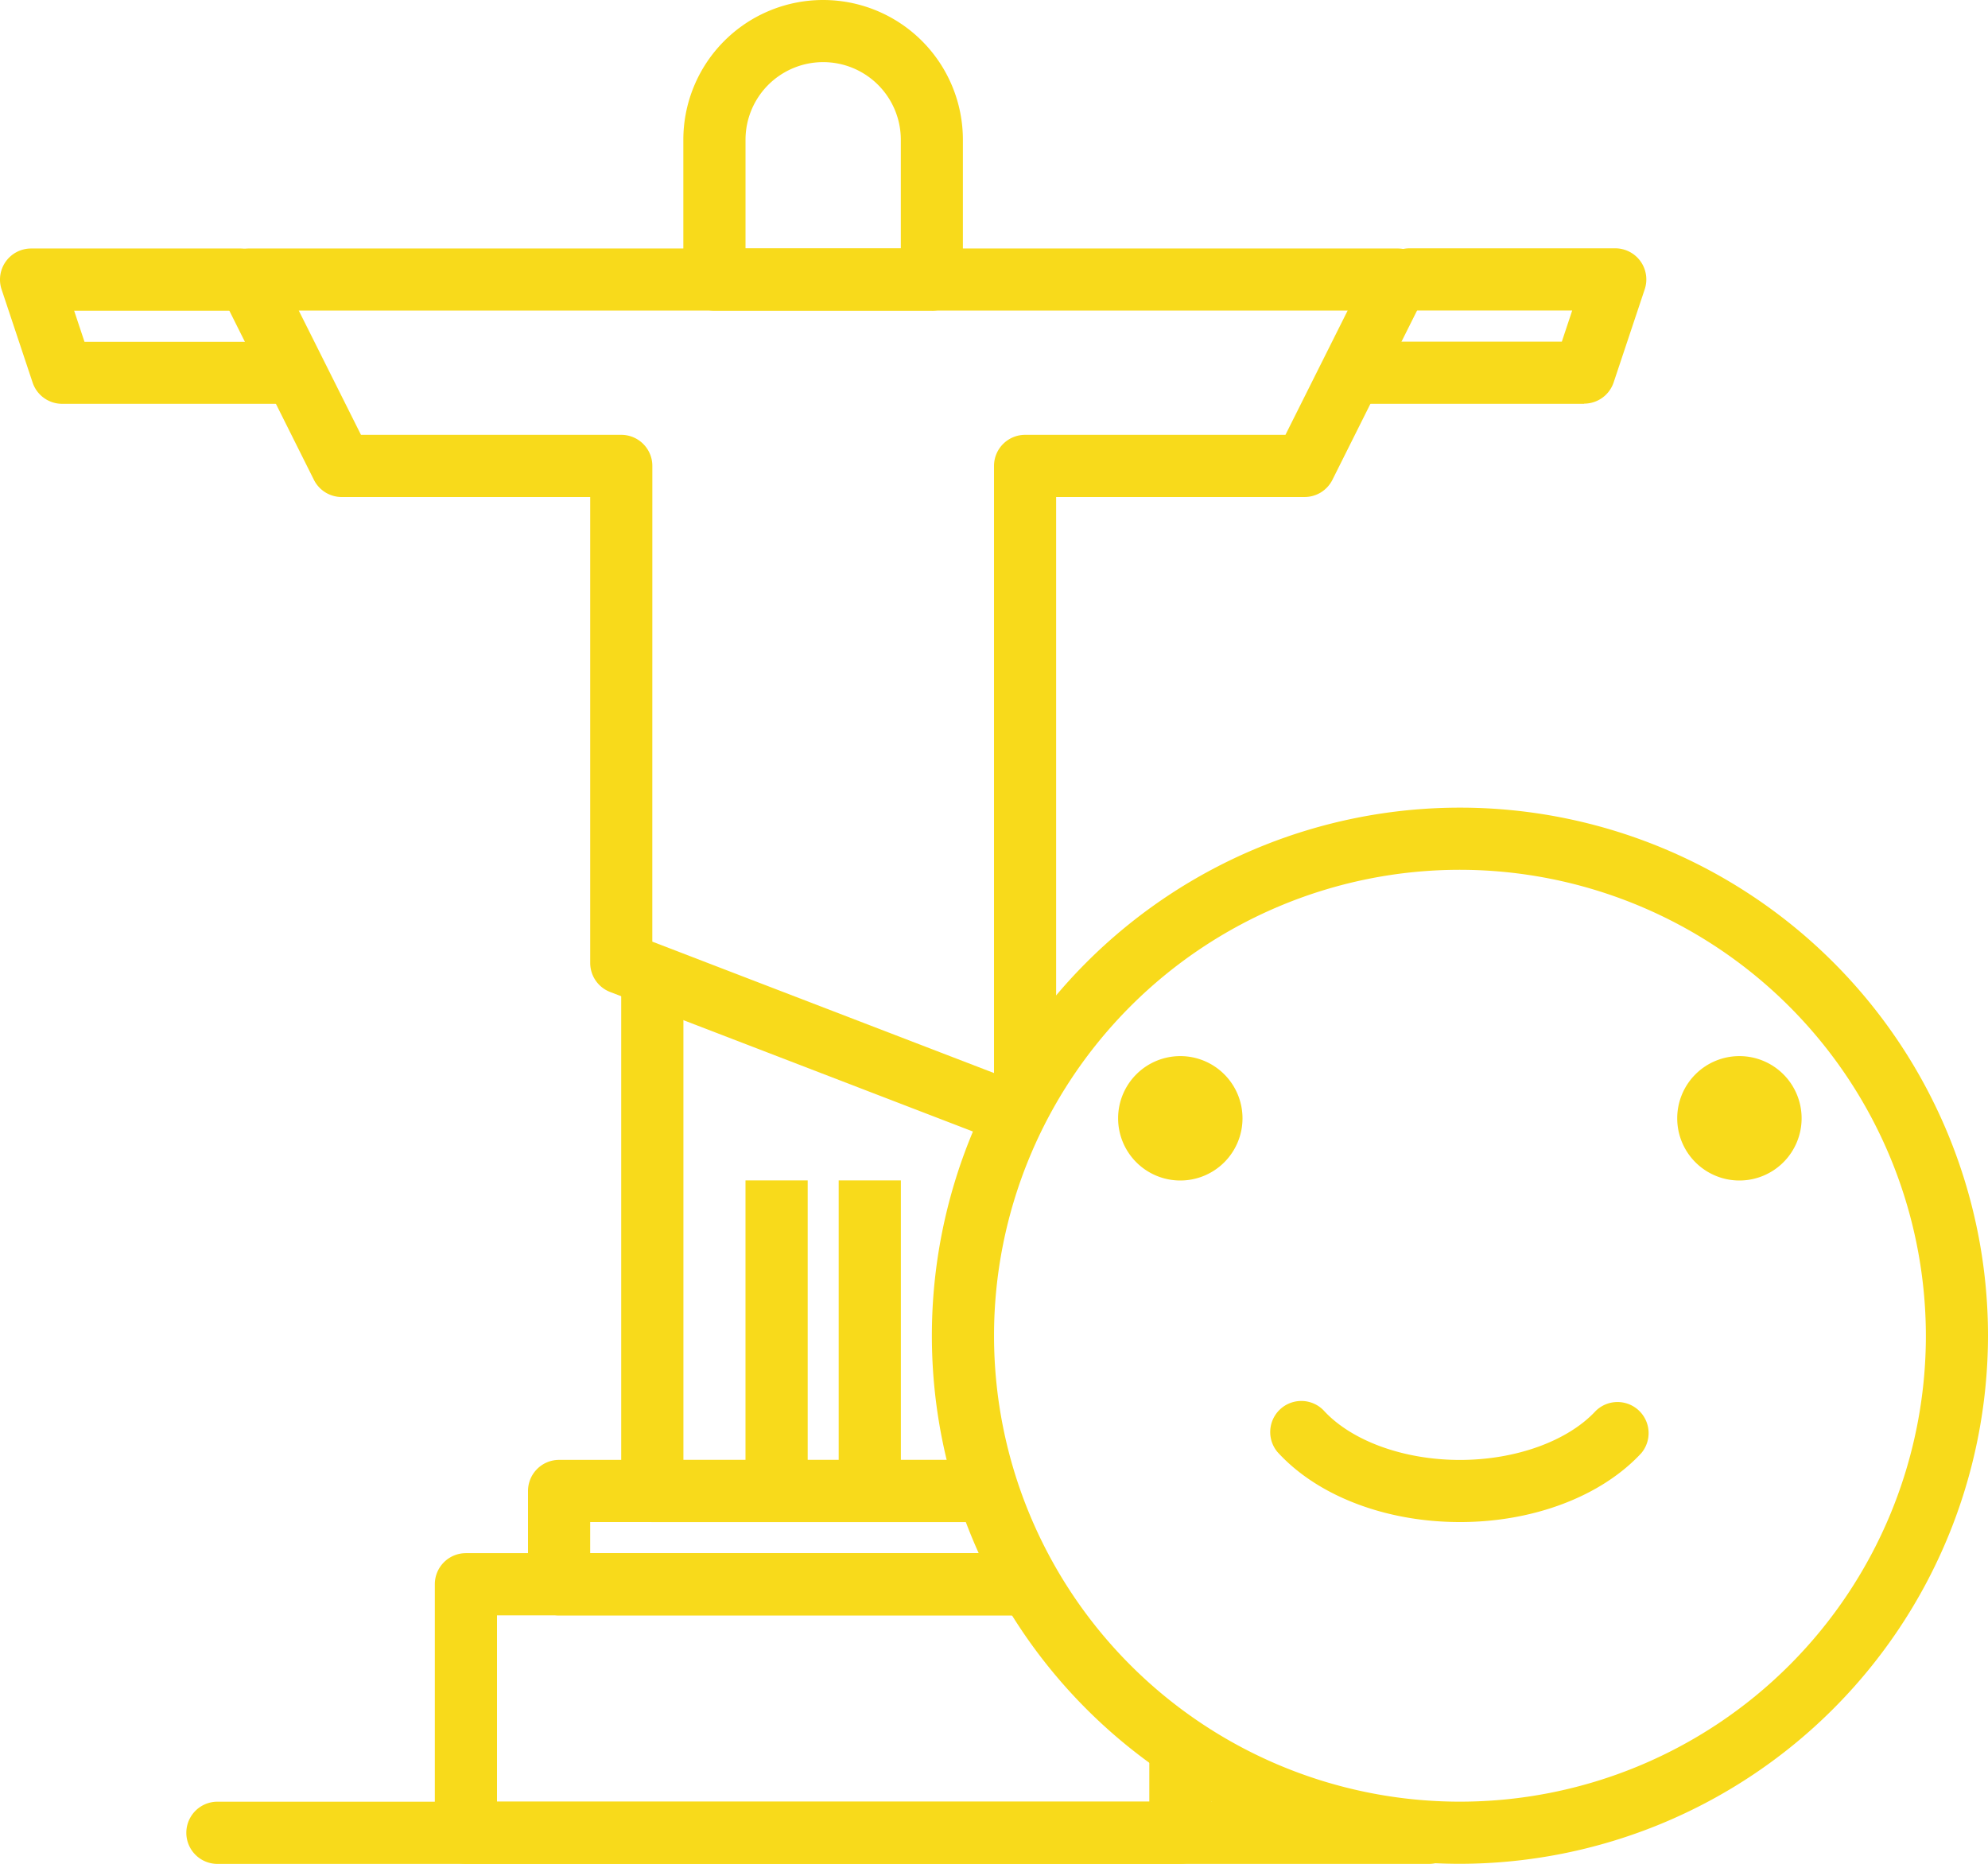 <svg id="experiencias" xmlns="http://www.w3.org/2000/svg" width="108.675" height="101.883" viewBox="0 0 108.675 101.883">
  <path id="Caminho_81" data-name="Caminho 81" d="M307.847,63.556H296.2a1.7,1.7,0,1,1,0-3.4h10.426l.566-1.7H298.3a1.7,1.7,0,1,1,0-3.4h11.246a1.7,1.7,0,0,1,1.612,2.235l-1.7,5.094a1.7,1.7,0,0,1-1.611,1.161Zm0,0" transform="translate(-221.247 -41.482)" fill="#f8da1b"/>
  <path id="Caminho_82" data-name="Caminho 82" d="M15.612,63.556H3.4A1.7,1.7,0,0,1,1.785,62.4L.086,57.3A1.7,1.7,0,0,1,1.7,55.066H13.146a1.7,1.7,0,1,1,0,3.4H4.053l.566,1.7H15.612a1.7,1.7,0,1,1,0,3.4Zm0,0" transform="translate(0 -41.482)" fill="#f8da1b"/>
  <path id="Caminho_83" data-name="Caminho 83" d="M155.846,241.616H138.23a1.7,1.7,0,0,1-1.7-1.7V212.409a1.7,1.7,0,0,1,3.4,0v25.81h15.917a1.7,1.7,0,1,1,0,3.4Zm0,0" transform="translate(-102.571 -158.412)" fill="#f8da1b"/>
  <path id="Caminho_84" data-name="Caminho 84" d="M163.772,17.433H151.885a1.7,1.7,0,0,1-1.7-1.7V8.094a7.641,7.641,0,1,1,15.282,0v7.642a1.7,1.7,0,0,1-1.7,1.7Zm-10.188-3.4h8.49V8.094a4.245,4.245,0,1,0-8.49,0Zm0,0" transform="translate(-112.83 -0.453)" fill="#f8da1b"/>
  <path id="Caminho_85" data-name="Caminho 85" d="M90.841,103.89a1.718,1.718,0,0,1-.609-.113l-20.98-8.069a1.7,1.7,0,0,1-1.088-1.586V68.652H54.579a1.7,1.7,0,0,1-1.519-.939L47.966,57.524a1.7,1.7,0,0,1,1.519-2.457h62.827a1.7,1.7,0,0,1,1.519,2.457l-5.094,10.188a1.7,1.7,0,0,1-1.519.939H93.634v32.265a1.7,1.7,0,0,1-1.125,1.6,1.694,1.694,0,0,1-1.667,1.375ZM71.559,92.957l18.679,7.183V66.953a1.7,1.7,0,0,1,1.7-1.7h14.232l3.4-6.793H52.233l3.4,6.793H69.861a1.7,1.7,0,0,1,1.7,1.7Zm0,0" transform="translate(-35.9 -41.483)" fill="#f8da1b"/>
  <path id="Caminho_86" data-name="Caminho 86" d="M163.84,259.867h3.4v16.98h-3.4Zm0,0" transform="translate(-123.087 -195.341)" fill="#f8da1b"/>
  <path id="Caminho_87" data-name="Caminho 87" d="M184.32,259.867h3.4v16.98h-3.4Zm0,0" transform="translate(-138.473 -195.341)" fill="#f8da1b"/>
  <path id="Caminho_88" data-name="Caminho 88" d="M143.059,329.8H117.752a1.7,1.7,0,0,1-1.7-1.7V323a1.7,1.7,0,0,1,1.7-1.7h22.71a1.7,1.7,0,1,1,0,3.4H119.451v1.7h23.609a1.7,1.7,0,1,1,0,3.4Zm0,0" transform="translate(-87.188 -241.497)" fill="#f8da1b"/>
  <path id="Caminho_89" data-name="Caminho 89" d="M136.327,358.767H97.271a1.7,1.7,0,0,1-1.7-1.7V343.484a1.7,1.7,0,0,1,1.7-1.7h30.4a1.7,1.7,0,1,1,0,3.4H98.97V355.37h35.659V353.1a1.7,1.7,0,0,1,3.4,0v3.965a1.7,1.7,0,0,1-1.7,1.7Zm0,0" transform="translate(-71.801 -256.883)" fill="#f8da1b"/>
  <path id="Caminho_90" data-name="Caminho 90" d="M233.667,235.679a28.867,28.867,0,1,1,28.867-28.867A28.9,28.9,0,0,1,233.667,235.679Zm0-54.337a25.47,25.47,0,1,0,25.471,25.47A25.5,25.5,0,0,0,233.667,181.342Zm0,0" transform="translate(-153.859 -133.796)" fill="#f8da1b"/>
  <path id="Caminho_91" data-name="Caminho 91" d="M289.383,314.8c-4.065,0-7.8-1.433-9.979-3.834a1.7,1.7,0,0,1,2.514-2.284c1.526,1.679,4.387,2.722,7.465,2.722,3.045,0,5.889-1.026,7.422-2.678a1.7,1.7,0,0,1,2.489,2.311c-2.189,2.357-5.893,3.763-9.912,3.763Zm0,0" transform="translate(-209.575 -231.598)" fill="#f8da1b"/>
  <path id="Caminho_92" data-name="Caminho 92" d="M252.55,235.956a3.4,3.4,0,1,1-3.4-3.4A3.4,3.4,0,0,1,252.55,235.956Zm0,0" transform="translate(-184.628 -174.825)" fill="#f8da1b"/>
  <path id="Caminho_93" data-name="Caminho 93" d="M375.432,235.956a3.4,3.4,0,1,1-3.4-3.4A3.4,3.4,0,0,1,375.432,235.956Zm0,0" transform="translate(-276.946 -174.825)" fill="#f8da1b"/>
  <path id="Caminho_94" data-name="Caminho 94" d="M108.882,399.8H42.658a1.7,1.7,0,0,1,0-3.4h66.224a1.7,1.7,0,0,1,0,3.4Zm0,0" transform="translate(-30.772 -297.912)" fill="#f8da1b"/>
</svg>
